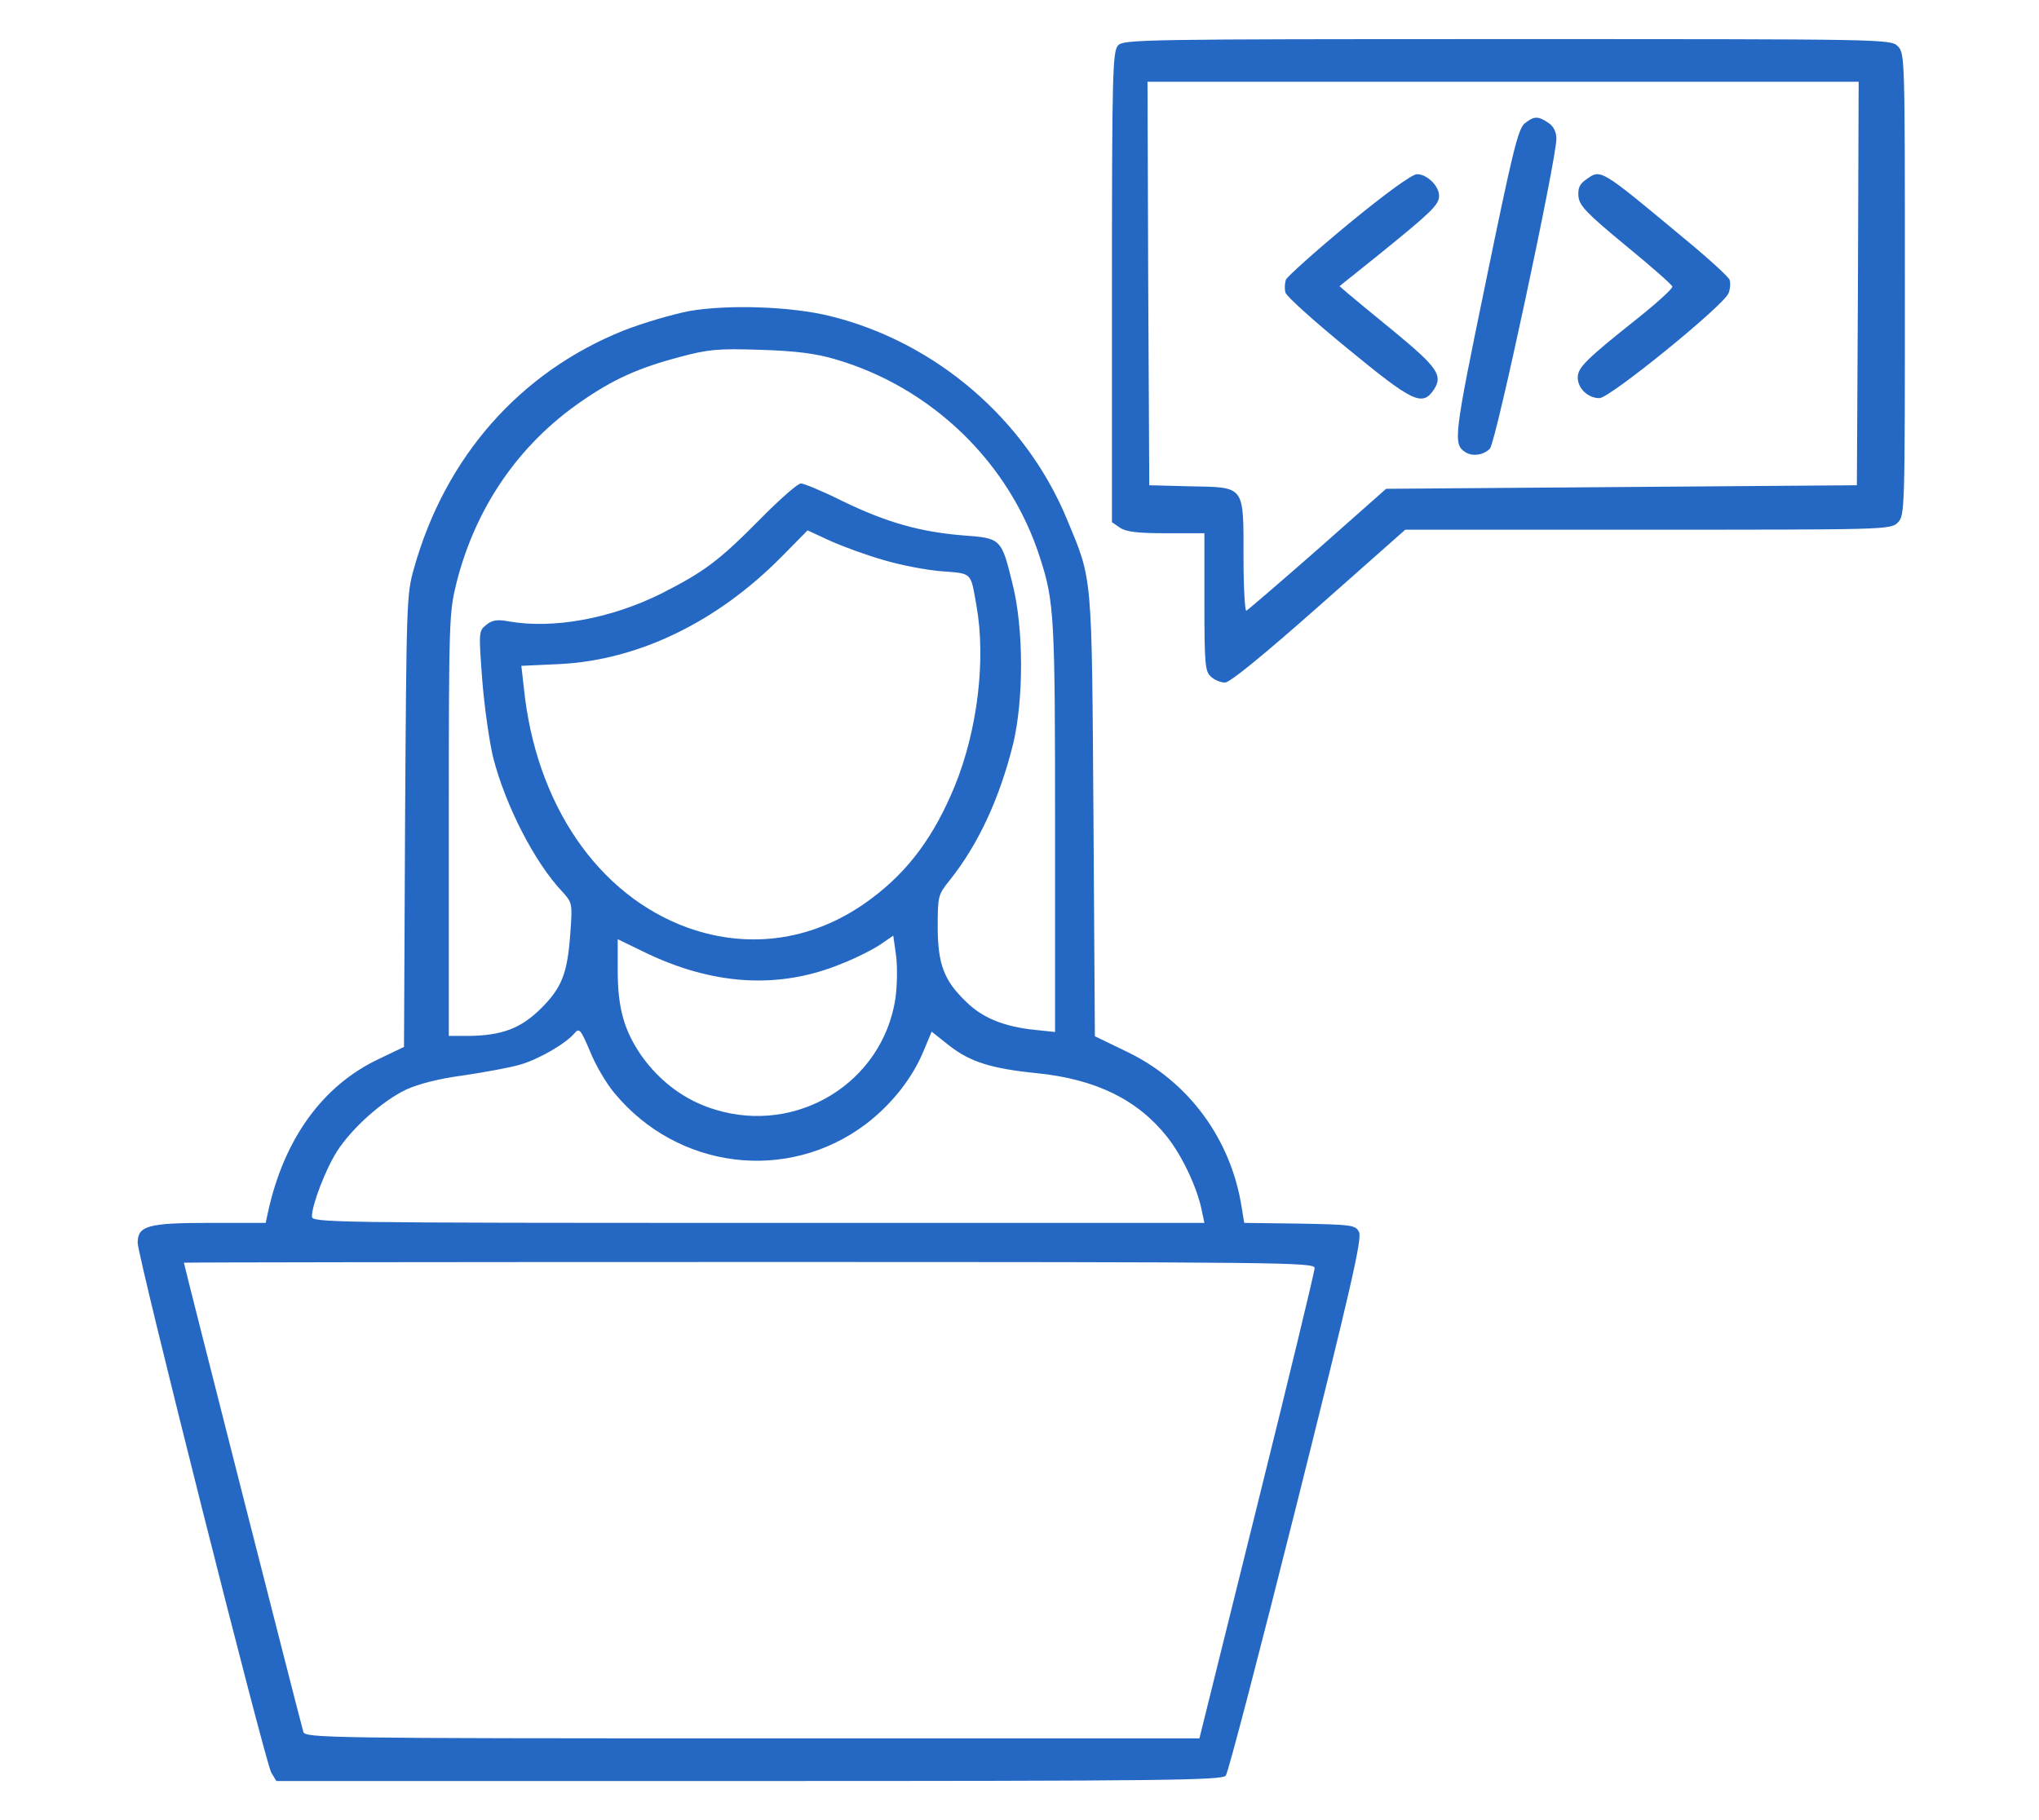 <?xml version="1.0" standalone="no"?>
<!DOCTYPE svg PUBLIC "-//W3C//DTD SVG 20010904//EN"
 "http://www.w3.org/TR/2001/REC-SVG-20010904/DTD/svg10.dtd">
<svg version="1.0" xmlns="http://www.w3.org/2000/svg"
width="112" height="100"  viewBox="0 0 512 512"
 preserveAspectRatio="xMidYMid meet">

<g transform="translate(0,512) scale(0.1,-0.1)"
fill="#2568c3" stroke="none" stroke-width="20">
<path stroke-width="20" d="M2837 4992 c-15 -17 -17 -79 -17 -680 l0 -661 22 -15 c17 -12 49 -16
130 -16 l108 0 0 -193 c0 -175 2 -196 18 -210 10 -10 28 -17 40 -17 14 0 109
78 264 215 l243 215 683 0 c669 0 682 0 702 20 20 20 20 33 20 670 0 637 0
650 -20 670 -20 20 -33 20 -1098 20 -1033 0 -1080 -1 -1095 -18z m2081 -669
l-3 -568 -662 -5 -662 -5 -192 -170 c-106 -93 -197 -171 -201 -173 -4 -2 -8
66 -8 151 0 203 5 196 -150 199 l-115 3 -3 568 -2 567 1000 0 1000 0 -2 -567z"/>
<path stroke-width="20" d="M3981 4773 c-19 -15 -35 -83 -110 -448 -90 -436 -92 -454 -57 -477
20 -13 52 -8 69 10 17 18 187 814 187 872 0 18 -8 35 -22 44 -29 20 -41 20
-67 -1z"/>
<path stroke-width="20" d="M3485 4490 c-93 -77 -172 -148 -176 -157 -3 -10 -4 -26 -1 -36 2 -10
81 -81 174 -157 185 -152 211 -165 244 -115 25 39 9 62 -112 162 -59 48 -118
97 -131 108 l-23 20 111 89 c147 119 169 140 169 165 0 28 -34 61 -62 61 -14
0 -87 -53 -193 -140z"/>
<path stroke-width="20" d="M4152 4614 c-17 -12 -22 -24 -20 -47 3 -26 23 -47 132 -137 72 -59
131 -111 132 -116 2 -5 -42 -45 -97 -89 -146 -116 -169 -139 -169 -167 0 -31
29 -58 61 -58 29 0 349 260 363 295 5 12 6 29 3 38 -3 8 -56 57 -119 109 -251
209 -242 203 -286 172z"/>
<path stroke-width="20" d="M1631 4245 c-46 -9 -129 -33 -185 -55 -291 -117 -501 -355 -589 -669
-21 -73 -21 -97 -25 -711 l-3 -635 -69 -33 c-160 -75 -269 -226 -314 -434 l-6
-28 -158 0 c-173 0 -202 -8 -202 -56 0 -39 360 -1467 376 -1491 l14 -23 1329
0 c1165 0 1330 2 1341 15 7 8 96 351 199 761 151 603 185 750 176 768 -10 20
-18 21 -167 24 l-156 2 -7 43 c-30 193 -150 356 -324 439 l-89 43 -4 620 c-5
687 -2 660 -74 833 -116 282 -370 500 -667 573 -109 27 -286 33 -396 14z m409
-135 c273 -79 493 -292 578 -560 40 -123 42 -168 42 -758 l0 -575 -57 6 c-87
9 -148 34 -193 79 -62 59 -80 106 -80 211 0 86 1 90 33 130 81 101 141 231
179 384 30 125 30 323 -1 448 -32 131 -32 131 -141 139 -120 10 -213 36 -337
96 -56 28 -109 50 -118 50 -9 0 -62 -47 -118 -104 -112 -113 -153 -144 -273
-205 -142 -71 -305 -101 -430 -79 -33 6 -47 4 -64 -10 -21 -17 -21 -20 -11
-154 6 -76 20 -175 31 -220 35 -135 116 -293 193 -375 29 -32 30 -33 24 -115
-8 -115 -23 -155 -82 -214 -56 -56 -109 -77 -204 -78 l-56 0 0 594 c0 582 1
597 22 682 54 212 175 387 348 507 92 64 163 96 280 127 79 21 106 24 225 20
99 -3 155 -10 210 -26z m140 -566 c47 -14 120 -28 162 -31 86 -7 80 -1 97 -97
27 -151 3 -350 -61 -507 -58 -141 -130 -239 -235 -317 -154 -116 -338 -145
-515 -82 -253 91 -429 348 -462 676 l-7 61 108 5 c221 11 442 118 623 301 l74
75 65 -30 c36 -16 104 -41 151 -54z m31 -1233 c-36 -236 -276 -384 -508 -312
-83 25 -154 78 -206 151 -49 71 -67 134 -67 241 l0 87 68 -33 c198 -98 387
-109 564 -35 41 16 89 41 108 54 l35 24 8 -57 c4 -31 3 -85 -2 -120z m-790
-266 c178 -215 487 -253 707 -87 72 55 130 128 162 205 l23 55 49 -39 c59 -46
118 -65 248 -78 166 -17 283 -75 366 -180 43 -55 85 -145 97 -208 l7 -33
-1255 0 c-1213 0 -1255 1 -1255 18 0 33 39 134 71 184 42 65 127 141 194 173
35 16 93 31 162 40 60 9 131 22 158 30 53 15 130 60 154 89 13 15 17 10 43
-51 15 -38 46 -91 69 -118z m1969 -492 c0 -10 -73 -312 -162 -670 l-162 -653
-1258 0 c-1188 0 -1257 1 -1262 18 -6 18 -336 1315 -336 1320 0 1 715 2 1590
2 1508 0 1590 -1 1590 -17z"/>
</g>
</svg>
